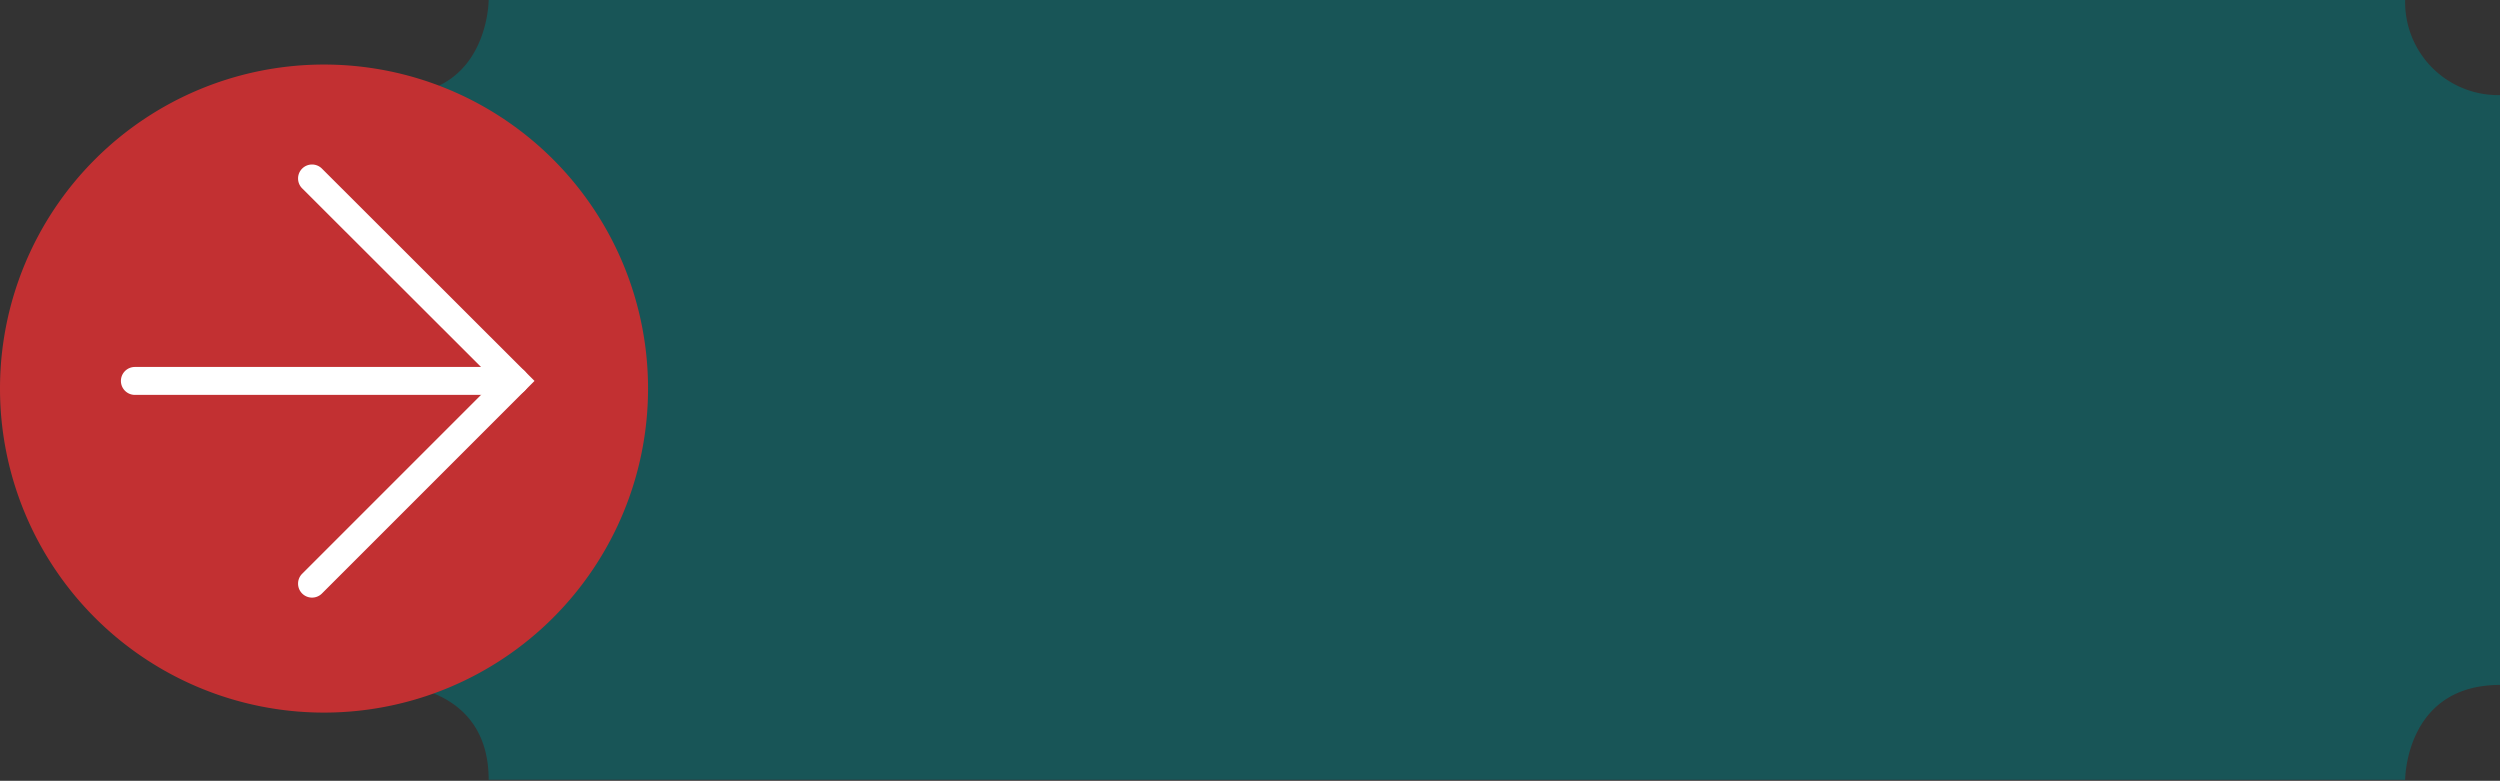 <svg xmlns="http://www.w3.org/2000/svg" viewBox="0 0 94.9 29.64"><rect x="0" y="0" width="94.9" height="29.64" fill="#333333" stroke="none"/><defs><style>.cls-1{fill:#185557;}.cls-2{fill:#c23032;}.cls-3{fill:#fff;}</style></defs><title>btn-desertar</title><g id="Capa_2" data-name="Capa 2"><g id="Content"><path class="cls-1" d="M18.55,0s0,3.61-3.61,3.61V26s3.61,0,3.61,3.6H91.3s0-3.6,3.6-3.6V3.61A3.53,3.53,0,0,1,91.3,0Z"/><path class="cls-2" d="M24.6,14.75A12.3,12.3,0,1,1,12.3,2.45a12.3,12.3,0,0,1,12.3,12.3"/><path class="cls-3" d="M20.29,14.46l-8.07,8.07a.53.53,0,0,1-.75-.75l7.32-7.32L11.47,7.15a.53.53,0,0,1,.75-.75Z"/><path class="cls-3" d="M20.07,14.46a.53.53,0,0,1-.53.53H5.12a.53.53,0,0,1-.53-.53.53.53,0,0,1,.53-.53H19.54A.53.53,0,0,1,20.07,14.46Z"/></g></g></svg>
